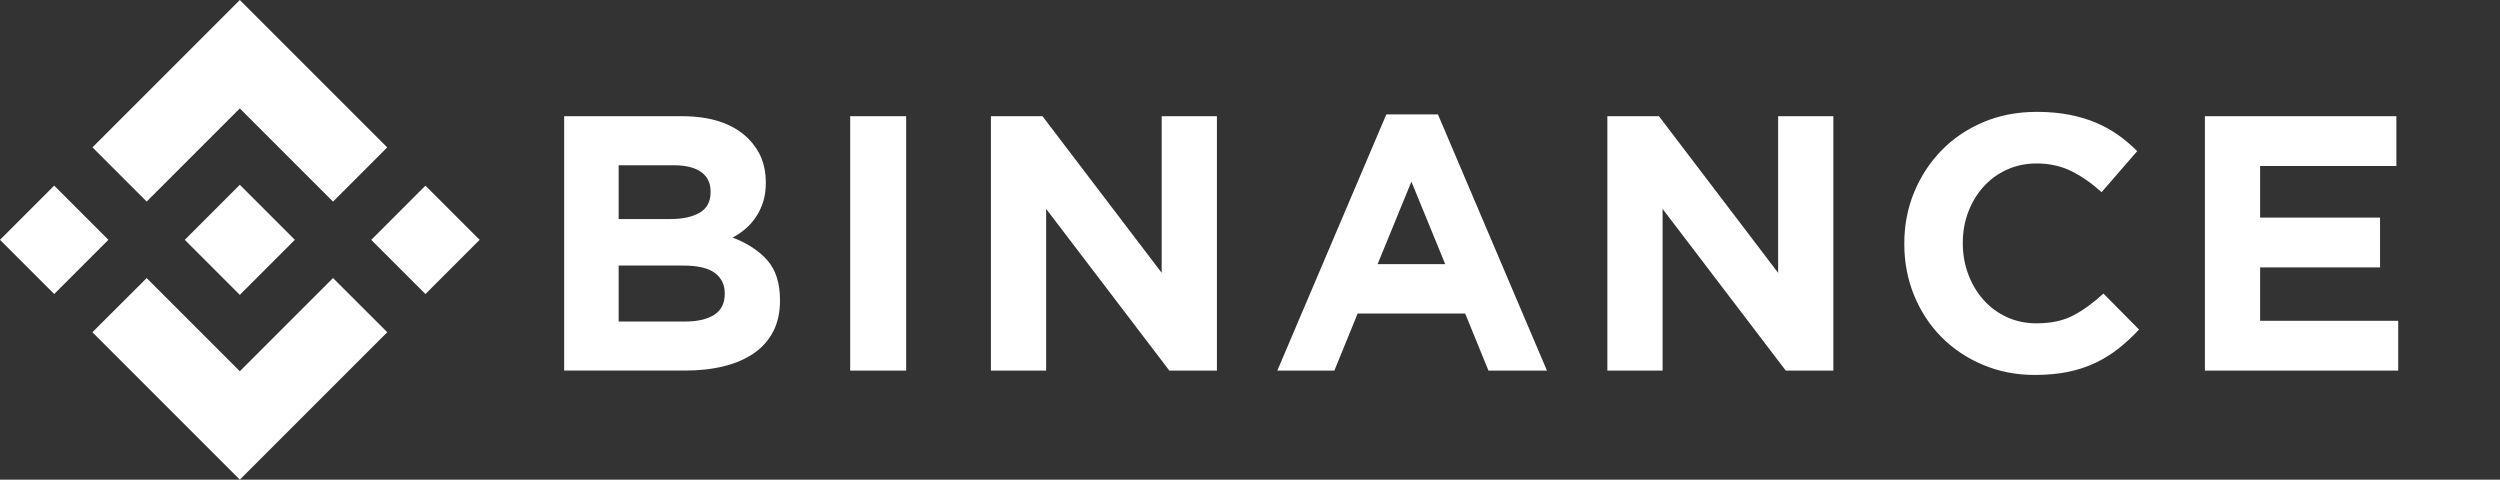 <svg width="172" height="33" viewBox="0 0 172 33" fill="none" xmlns="http://www.w3.org/2000/svg">
<rect x="0" y="0" width="172" height="33" fill="#333333" stroke="none"/>
<path fill-rule="evenodd" clip-rule="evenodd" d="M16.5 7.458L10.091 13.867L6.362 10.138L16.5 0L26.641 10.141L22.912 13.87L16.5 7.458ZM3.729 12.771L7.458 16.499L3.729 20.229L0 16.5L3.729 12.771ZM10.091 19.133L16.5 25.541L22.912 19.13L26.643 22.857L26.641 22.859L16.5 33L6.362 22.862L6.357 22.857L10.091 19.133ZM33 16.501L29.271 20.23L25.542 16.502L29.271 12.772L33 16.501ZM20.282 16.498H20.284L16.5 12.714L13.704 15.51H13.703L13.382 15.832L12.72 16.495L12.714 16.5L12.72 16.505L16.5 20.286L20.284 16.502L20.286 16.5L20.282 16.498ZM46.924 7.996H38.814V25.495H47.125C48.106 25.495 49 25.396 49.807 25.196C50.614 24.996 51.304 24.696 51.879 24.296C52.453 23.896 52.894 23.395 53.202 22.796C53.51 22.195 53.663 21.496 53.663 20.695V20.646C53.663 19.479 53.373 18.567 52.792 17.908C52.212 17.25 51.415 16.729 50.403 16.346C50.718 16.179 51.011 15.979 51.285 15.746C51.558 15.513 51.798 15.242 52.005 14.933C52.212 14.625 52.378 14.28 52.502 13.896C52.627 13.513 52.688 13.071 52.688 12.571V12.521C52.688 11.338 52.289 10.346 51.491 9.546C50.459 8.513 48.937 7.996 46.924 7.996ZM48.138 14.633C47.639 14.925 46.964 15.071 46.113 15.071H42.563V11.371H46.363C47.18 11.371 47.805 11.525 48.238 11.834C48.671 12.142 48.888 12.588 48.888 13.171V13.221C48.888 13.871 48.638 14.342 48.138 14.633ZM49.138 21.659C48.655 21.967 47.988 22.121 47.138 22.121V22.121H42.563V18.271H47.013C48.013 18.271 48.738 18.442 49.188 18.783C49.638 19.125 49.863 19.588 49.863 20.171V20.221C49.863 20.871 49.621 21.35 49.138 21.659ZM58.493 7.996H62.344V25.496H58.493V7.996ZM71.724 7.996H68.175V25.496H71.975V14.371L80.45 25.496H83.724V7.996H79.924V18.771L71.724 7.996ZM95.38 7.871H98.93L106.43 25.496H102.405L100.805 21.571H93.405L91.805 25.496H87.88L95.38 7.871ZM99.43 18.171L97.105 12.496L94.78 18.171H99.43ZM114.136 7.996H110.586V25.496H114.386V14.371L122.861 25.496H126.136V7.996H122.336V18.771L114.136 7.996ZM139.991 25.796C138.707 25.796 137.516 25.562 136.416 25.096C135.316 24.63 134.366 23.992 133.566 23.183C132.766 22.375 132.141 21.421 131.691 20.321C131.241 19.221 131.016 18.046 131.016 16.796V16.746C131.016 15.496 131.241 14.325 131.691 13.234C132.141 12.142 132.766 11.184 133.566 10.359C134.366 9.534 135.324 8.883 136.441 8.409C137.557 7.934 138.791 7.696 140.141 7.696C140.957 7.696 141.703 7.763 142.378 7.896C143.053 8.03 143.665 8.213 144.216 8.446C144.766 8.68 145.274 8.963 145.741 9.296C146.207 9.63 146.64 9.996 147.041 10.396L144.591 13.221C143.907 12.605 143.211 12.121 142.503 11.771C141.795 11.421 140.999 11.246 140.116 11.246C139.382 11.246 138.703 11.388 138.079 11.671C137.454 11.955 136.916 12.346 136.466 12.846C136.016 13.346 135.666 13.925 135.416 14.584C135.166 15.242 135.041 15.946 135.041 16.696V16.746C135.041 17.496 135.166 18.204 135.416 18.87C135.666 19.538 136.011 20.12 136.454 20.62C136.895 21.12 137.428 21.517 138.053 21.808C138.679 22.1 139.366 22.245 140.116 22.245C141.116 22.245 141.961 22.062 142.653 21.696C143.345 21.329 144.032 20.829 144.716 20.196L147.166 22.671C146.715 23.154 146.248 23.588 145.766 23.97C145.282 24.354 144.753 24.683 144.178 24.958C143.603 25.233 142.973 25.442 142.291 25.583C141.607 25.725 140.841 25.796 139.991 25.796ZM164.871 7.996H151.697V25.496H164.997V22.071H155.497V18.396H163.747V14.971H155.497V11.421H164.871V7.996Z" fill="white"/>
</svg>
